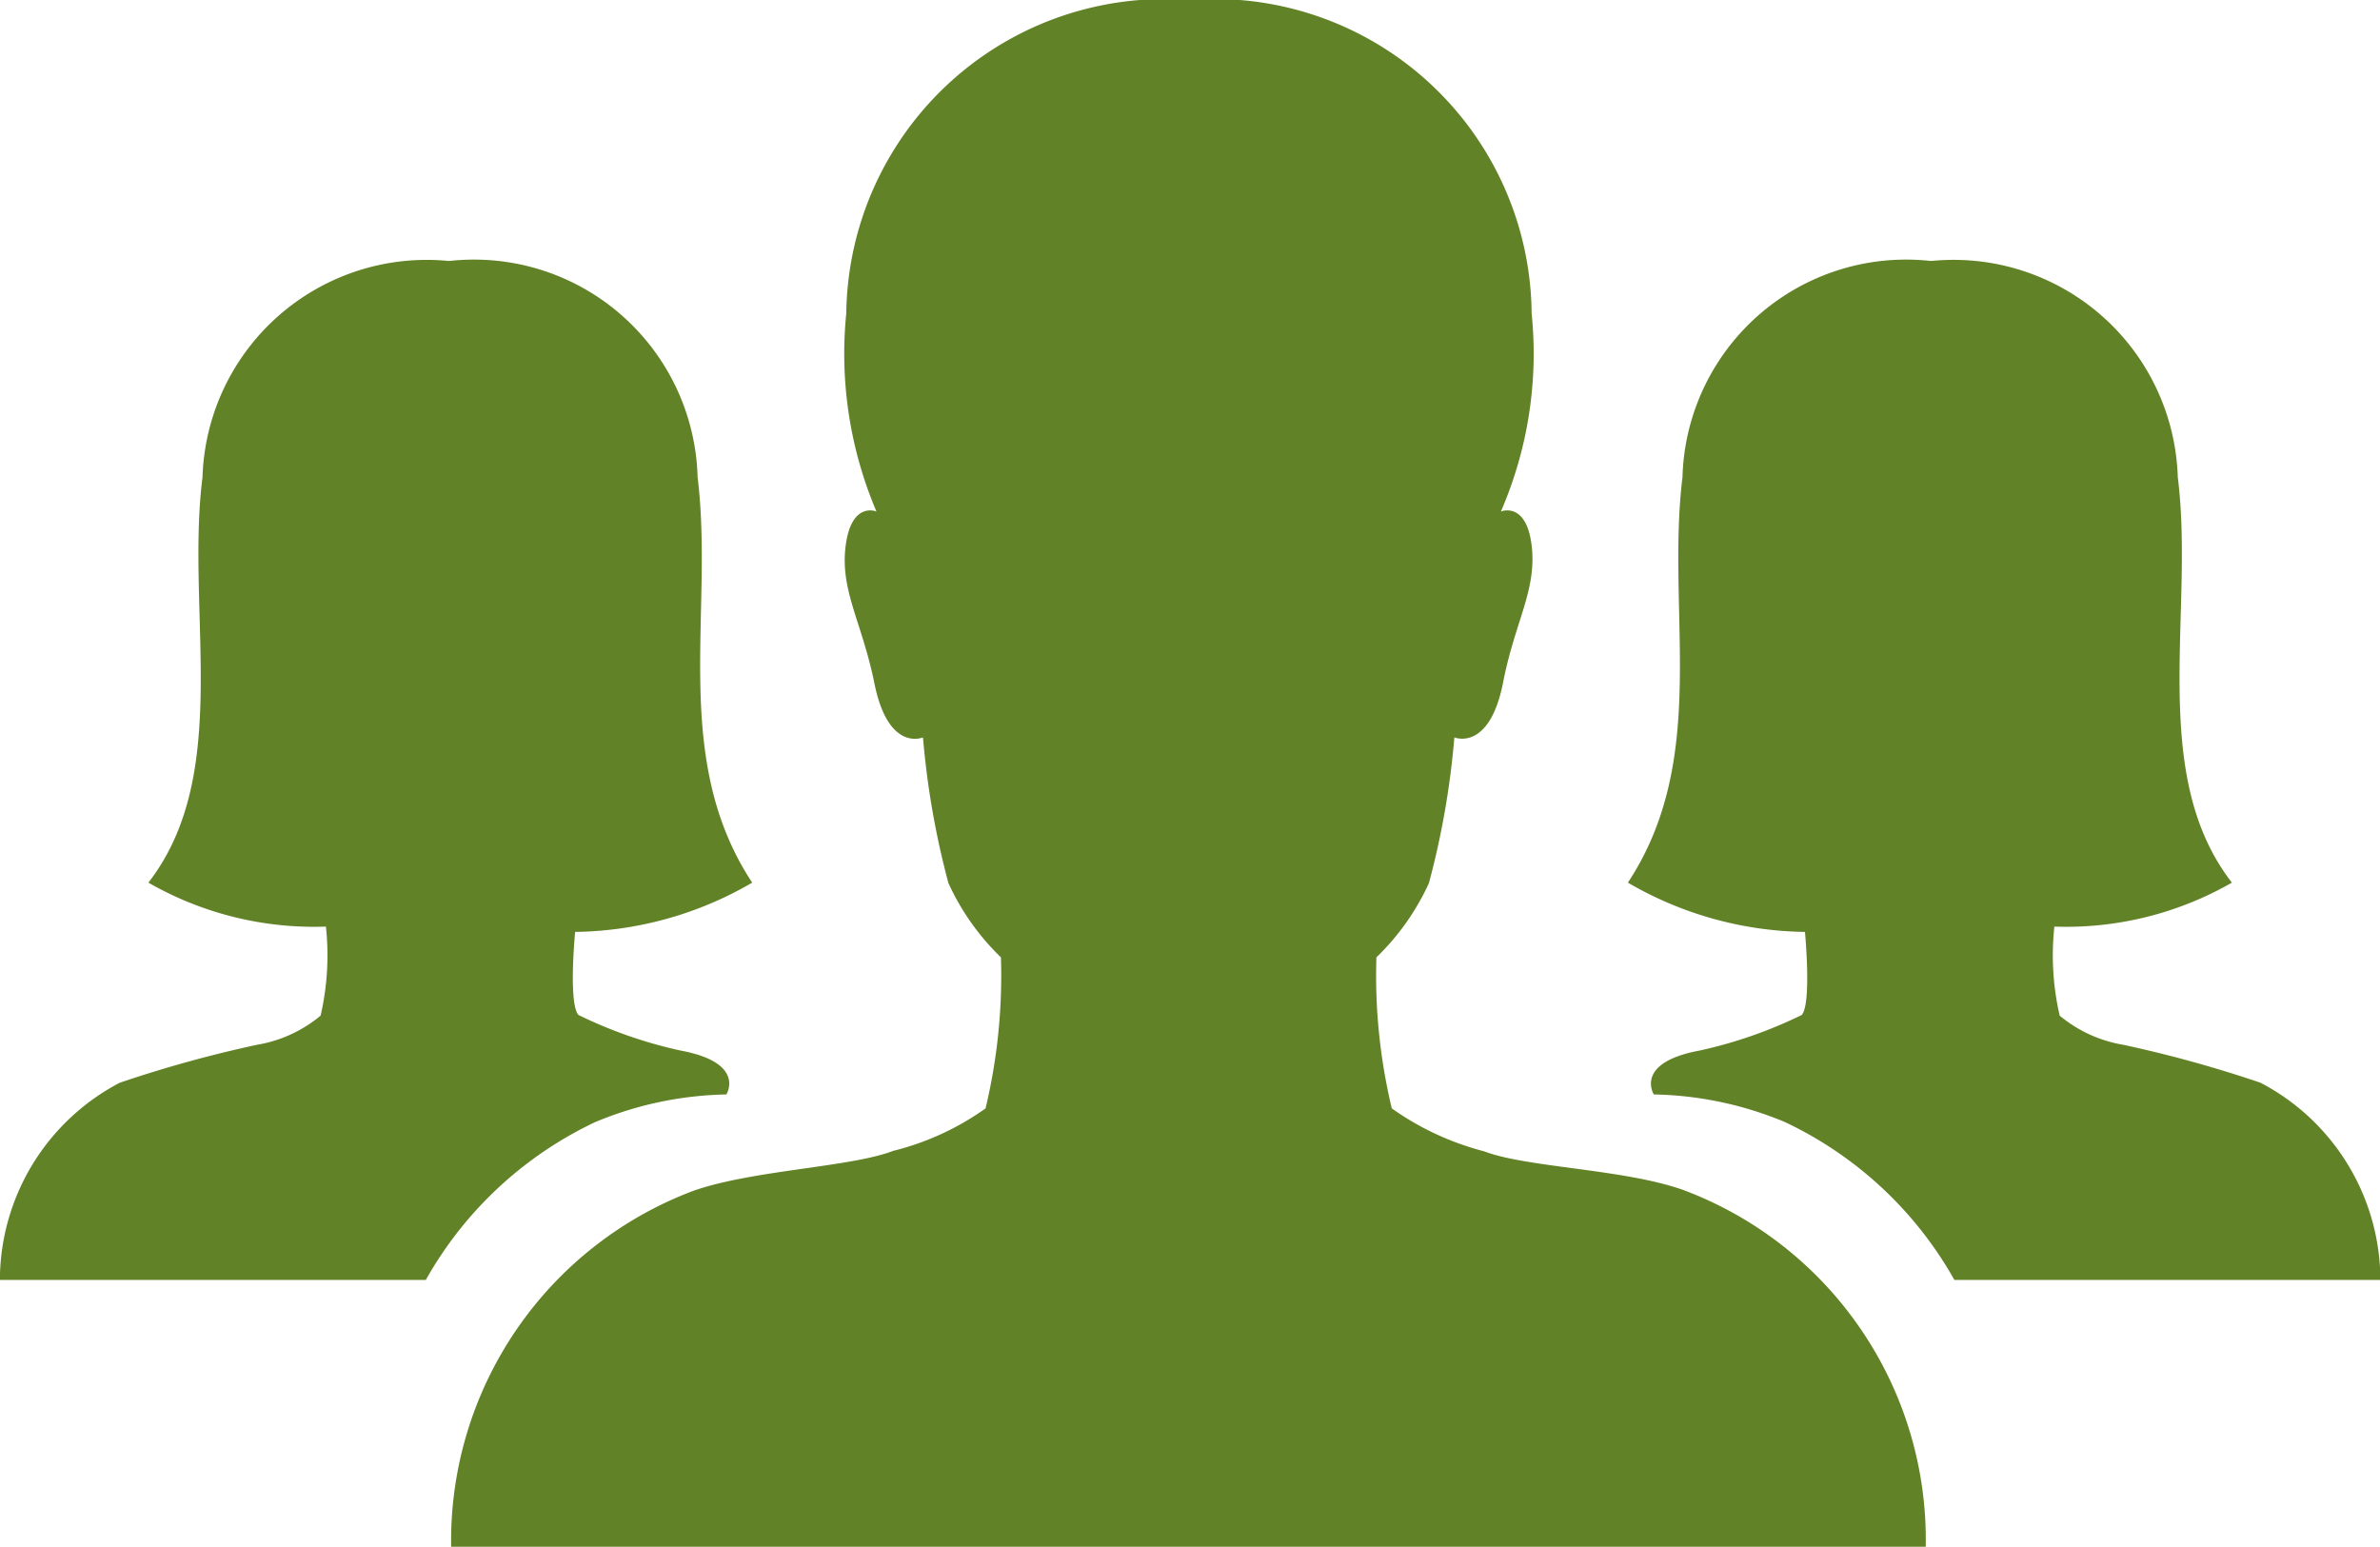 <svg xmlns="http://www.w3.org/2000/svg" width="25.069" height="16.292" viewBox="0 0 25.069 16.292"><g transform="translate(-2.215 -7.748)"><path d="M21.178,20.283c-.625-.223-1.647-.235-2.1-.408a2.966,2.966,0,0,1-.972-.452,6,6,0,0,1-.162-1.591,2.571,2.571,0,0,0,.553-.782,8.687,8.687,0,0,0,.268-1.535s.369.156.514-.581c.123-.637.357-.972.3-1.441s-.324-.357-.324-.357a4.181,4.181,0,0,0,.324-2.088,3.341,3.341,0,0,0-3.607-3.3,3.353,3.353,0,0,0-3.612,3.3,4.243,4.243,0,0,0,.318,2.088s-.262-.112-.324.357.168.8.3,1.441c.145.743.514.581.514.581a8.771,8.771,0,0,0,.268,1.535,2.571,2.571,0,0,0,.553.782,6,6,0,0,1-.162,1.591,2.854,2.854,0,0,1-.972.447c-.447.173-1.468.2-2.1.419a3.94,3.94,0,0,0-2.557,3.752H23.73A3.933,3.933,0,0,0,21.178,20.283Z" transform="translate(-1.231 0)" fill="#618226"/><path d="M8.273,18.276a3.791,3.791,0,0,0,1.865-.519c-.865-1.312-.4-2.842-.575-4.271a2.356,2.356,0,0,0-2.607-2.278H6.933a2.363,2.363,0,0,0-2.585,2.278c-.179,1.424.318,3.127-.57,4.271a3.508,3.508,0,0,0,1.87.463h0a2.828,2.828,0,0,1-.056.938,1.41,1.41,0,0,1-.67.307,12.955,12.955,0,0,0-1.446.4,2.351,2.351,0,0,0-1.262,2.077H6.7a4.011,4.011,0,0,1,1.787-1.664,3.749,3.749,0,0,1,1.379-.29s.212-.335-.486-.463a4.76,4.76,0,0,1-1.072-.374C8.2,19.03,8.273,18.276,8.273,18.276Z" transform="translate(0 -0.712)" fill="#618226"/><path d="M25.673,18.276a3.791,3.791,0,0,1-1.865-.519c.865-1.312.4-2.842.575-4.271a2.356,2.356,0,0,1,2.607-2.278h.022A2.363,2.363,0,0,1,29.6,13.486c.179,1.424-.318,3.127.57,4.271a3.508,3.508,0,0,1-1.87.463h0a2.828,2.828,0,0,0,.056.938,1.41,1.41,0,0,0,.67.307,12.955,12.955,0,0,1,1.446.4,2.351,2.351,0,0,1,1.262,2.077H27.247a4.011,4.011,0,0,0-1.787-1.664,3.749,3.749,0,0,0-1.379-.29s-.212-.335.486-.463a4.76,4.76,0,0,0,1.072-.374C25.745,19.03,25.673,18.276,25.673,18.276Z" transform="translate(-4.446 -0.712)" fill="#618226"/></g></svg>